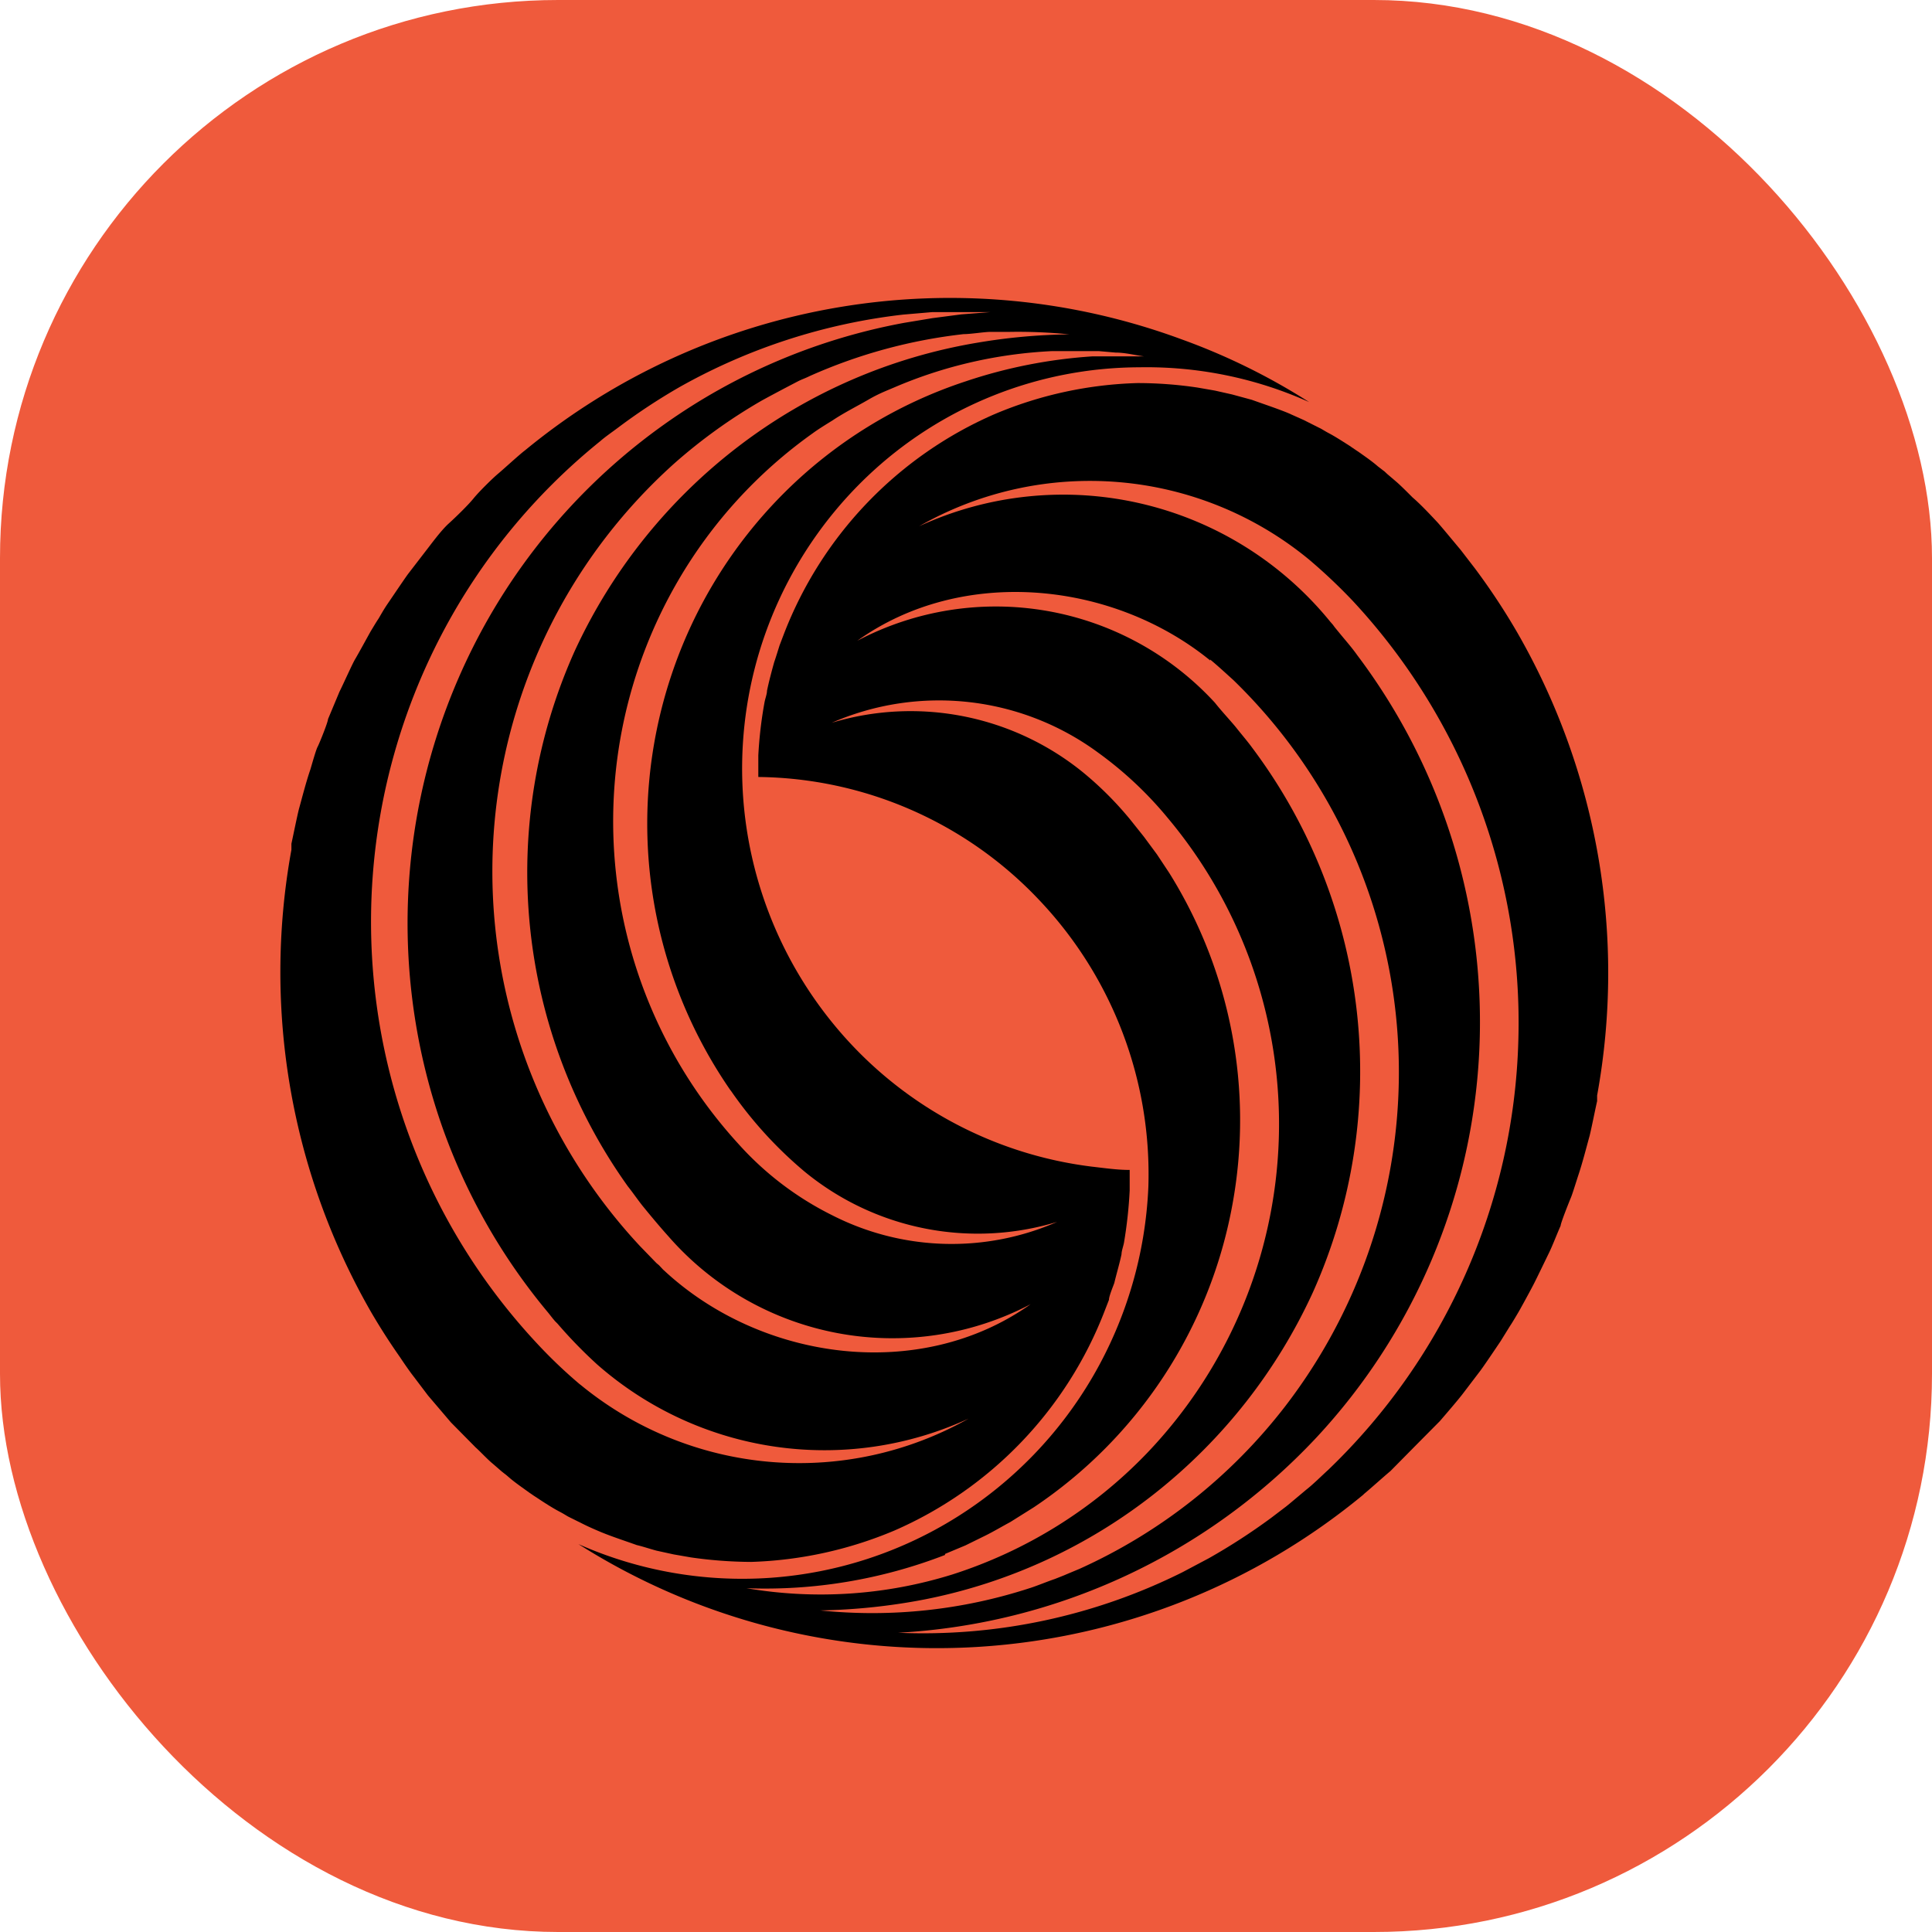 <svg xmlns="http://www.w3.org/2000/svg" width="180" height="180" fill="none"><g clip-path="url(#a)"><rect width="180" height="180" fill="#EF5A3C" rx="52"/><path fill="#000" d="M106.13 34.22c5.45-.1 10.86 1 15.84 3.24a59.78 59.78 0 0 0-11.87-5.84 62.3 62.3 0 0 0-61.2 10.35c-.53.4-1.94 1.7-2.5 2.17-.55.46-1.82 1.72-2.3 2.32-.49.6-1.57 1.66-2.31 2.33-.74.68-1.64 1.93-2.12 2.54L38 53.5c-.44.61-1.45 2.12-1.87 2.73-.41.6-.7 1.14-.87 1.42-.19.27-.6.97-.72 1.16-.11.19-1.2 2.19-1.48 2.65-.27.47-1.1 2.33-1.43 2.98L30.56 67c0 .28-.83 2.33-.97 2.58s-.49 1.49-.67 2.1c-.4 1.16-.74 2.51-1.07 3.7-.18.71-.54 2.5-.7 3.23v.56a63.6 63.6 0 0 0 7.45 43.12 60 60 0 0 0 2.67 4.16c.33.5.9 1.33 1.27 1.8l1.34 1.77 2.13 2.5 2.3 2.33c.45.4 1.14 1.15 1.6 1.52l.83.72.2.16.21.16.42.36c.53.44 1.2.9 1.75 1.3l.44.3.46.3c.49.33 1.34.87 1.88 1.15.52.27.69.41.94.53l1.45.72c.47.23 1.07.49 1.5.67 1.09.45 2.31.84 3.33 1.21.6.14 1.24.36 1.84.52l1.6.35 1.61.28c1.86.27 3.73.41 5.61.42 4.58-.14 9.1-1.13 13.32-2.91a36.72 36.72 0 0 0 19.62-20.48l.4-1.03c0-.35.39-1.25.5-1.58.2-.84.5-1.84.67-2.67 0-.3.18-.78.23-1.08.27-1.6.45-3.23.53-4.86V109c-1.2 0-2.3-.17-3.55-.31a36.98 36.98 0 0 1-23.98-13.2 37.57 37.57 0 0 1 3.08-51.1 36.9 36.9 0 0 1 25.38-10.17h-.05Zm-52.1 94.76a45.57 45.57 0 0 1-4.04-3.86 57.4 57.4 0 0 1-12.14-20.05A57.75 57.75 0 0 1 41.1 59.2c3.65-7 8.7-13.16 14.84-18.11.45-.4 1.2-.91 1.66-1.26a56.2 56.2 0 0 1 5.77-3.8 55.27 55.27 0 0 1 20.78-6.72l2.69-.23h5.42l-2.7.21-2.68.35-2.65.44a56.17 56.17 0 0 0-22.36 9.47 56.7 56.7 0 0 0-16.35 18.04 57.31 57.31 0 0 0-4.26 47.56 56.2 56.2 0 0 0 9.83 17.17l.41.52.21.25.23.23a43.62 43.62 0 0 0 3.67 3.78 32.07 32.07 0 0 0 34.63 5.07 32.1 32.1 0 0 1-36.2-3.19Zm7.78-10.66-.41-.44-.24-.2-1.54-1.59a51.18 51.18 0 0 1-8.85-56.75c2.9-6.14 7-11.63 12.05-16.16a49.9 49.9 0 0 1 8.15-5.86c1.02-.56 2.31-1.24 3.33-1.77.4-.21.76-.32 1.13-.51a48.36 48.36 0 0 1 14.35-3.91c.65 0 1.8-.19 2.45-.21h1.85c1.85-.03 3.7.05 5.54.23a55 55 0 0 0-8.51.77 50.27 50.27 0 0 0-22.31 9.67 50.82 50.82 0 0 0-15.25 19.05 50.33 50.33 0 0 0 4.96 49.91c.4.49 1.04 1.42 1.45 1.91.7.86 1.57 1.9 2.31 2.72a27.7 27.7 0 0 0 33.75 6.33c-10.32 7.33-25.14 5.28-34.2-3.19Zm6.25-16.75a38.17 38.17 0 0 0 6.93 7.61 25.42 25.42 0 0 0 23.5 4.66 24.5 24.5 0 0 1-20.94-.61 29.11 29.11 0 0 1-8.75-6.65 44.55 44.55 0 0 1-5.64-52.45 44.08 44.08 0 0 1 12.57-13.77c.5-.37 1.3-.86 1.85-1.2 1.01-.68 2.3-1.33 3.3-1.91.99-.58 1.7-.84 2.47-1.17 4.66-2 9.64-3.13 14.7-3.37h4.3l1.59.14c.88 0 1.75.23 2.63.35h-4.76c-4.02.26-8 1.04-11.81 2.32a42.92 42.92 0 0 0-16.98 10.44A43.38 43.38 0 0 0 62.52 63a43.67 43.67 0 0 0 5.55 38.6v-.02Z"/><path fill="#000" d="M127.04 139.22c.5-.4 1.94-1.7 2.5-2.16l2.3-2.33 2.31-2.33c.54-.63 1.64-1.9 2.13-2.54l1.66-2.18c.44-.6 1.46-2.12 1.87-2.73l.88-1.42c.13-.18.6-.97.71-1.16.12-.18 1.2-2.16 1.45-2.65.26-.49 1.14-2.33 1.46-2.98.32-.65.76-1.8 1.09-2.54 0-.25.83-2.32.94-2.58.12-.25.5-1.49.7-2.1.39-1.16.73-2.5 1.06-3.7.18-.72.53-2.5.7-3.23v-.53c2.7-14.8.07-30.08-7.44-43.13a61.45 61.45 0 0 0-3.95-5.98l-1.34-1.74c-.46-.54-1.68-2.03-2.14-2.54-.47-.5-1.53-1.65-2.32-2.32-.4-.4-1.13-1.14-1.57-1.51l-.82-.7-.21-.2-.21-.16-.44-.34c-.5-.44-1.18-.91-1.73-1.3l-.46-.31-.44-.3c-.5-.32-1.34-.86-1.87-1.14-.53-.28-.7-.42-.95-.53l-1.45-.73-1.5-.67c-1.09-.44-2.31-.84-3.33-1.21l-1.84-.5-1.6-.36-1.61-.28a37.9 37.9 0 0 0-5.61-.42c-4.58.13-9.1 1.11-13.32 2.9a36.72 36.72 0 0 0-19.62 20.49l-.4 1.05c-.1.32-.38 1.23-.5 1.56-.23.83-.5 1.83-.67 2.67 0 .3-.18.77-.23 1.07-.3 1.63-.49 3.28-.58 4.94v2.02A36.52 36.52 0 0 1 96.77 83.8a37.1 37.1 0 0 1 10.22 26.78 38.39 38.39 0 0 1-5.14 17.61 38.02 38.02 0 0 1-12.7 13.15 37.64 37.64 0 0 1-35.26 2.52 62.36 62.36 0 0 0 73.16-4.63Zm-5.07-87.08a51.29 51.29 0 0 1 4.08 3.86 57.67 57.67 0 0 1 15.41 40.95 57.61 57.61 0 0 1-17.72 40c-.55.5-1.45 1.39-2.05 1.85l-1.06.89-.55.46-.26.21-1.38 1.05a57.12 57.12 0 0 1-5.82 3.77l-2.45 1.3a54.13 54.13 0 0 1-26.5 5.64 57.67 57.67 0 0 0 38.99-18.2 56.8 56.8 0 0 0 3.79-72.88c-.5-.71-1.14-1.43-1.67-2.08l-.41-.5-.2-.27-.22-.25a32.07 32.07 0 0 0-38.32-8.91 32.1 32.1 0 0 1 36.34 3.11Zm-9.23 9.3c.73.6 1.47 1.29 2.17 1.92a50.75 50.75 0 0 1 12.93 20.77 51.07 51.07 0 0 1-8.1 46.89 50.33 50.33 0 0 1-19.15 15.14l-1.15.48-.28.12-.3.12-.58.23c-.6.2-1.7.65-2.3.84a47.38 47.38 0 0 1-19.56 2.09c3.26-.06 6.5-.4 9.7-1.02a50.31 50.31 0 0 0 21.52-9.92 50.86 50.86 0 0 0 14.68-18.7 50.25 50.25 0 0 0-5.66-50.74c-.42-.58-1.04-1.3-1.48-1.86-.44-.55-1.36-1.53-1.99-2.33a27.71 27.71 0 0 0-33.32-5.77c9.76-6.98 23.77-5.58 32.89 1.84l-.02-.1Zm-24.7 83.34 1.91-.8 1.87-.92c.71-.35 1.57-.86 2.3-1.25l2.2-1.38a43.24 43.24 0 0 0 18.51-28.25 43.48 43.48 0 0 0-5.9-30.86l-1.14-1.72-1.22-1.65-1.3-1.63a31.86 31.86 0 0 0-4.33-4.33 25.46 25.46 0 0 0-23.45-4.65 25.02 25.02 0 0 1 24.86 2.81 34.77 34.77 0 0 1 6.44 6.05 44.38 44.38 0 0 1-1.96 59.22c-5 5.2-11.23 9.07-18.1 11.27a41.22 41.22 0 0 1-19.18 1.28c6.31.24 12.61-.82 18.5-3.1l-.01-.09Z"/></g><defs><clipPath id="a"><path fill="#fff" d="M0 0h180v180H0z"/></clipPath></defs></svg>